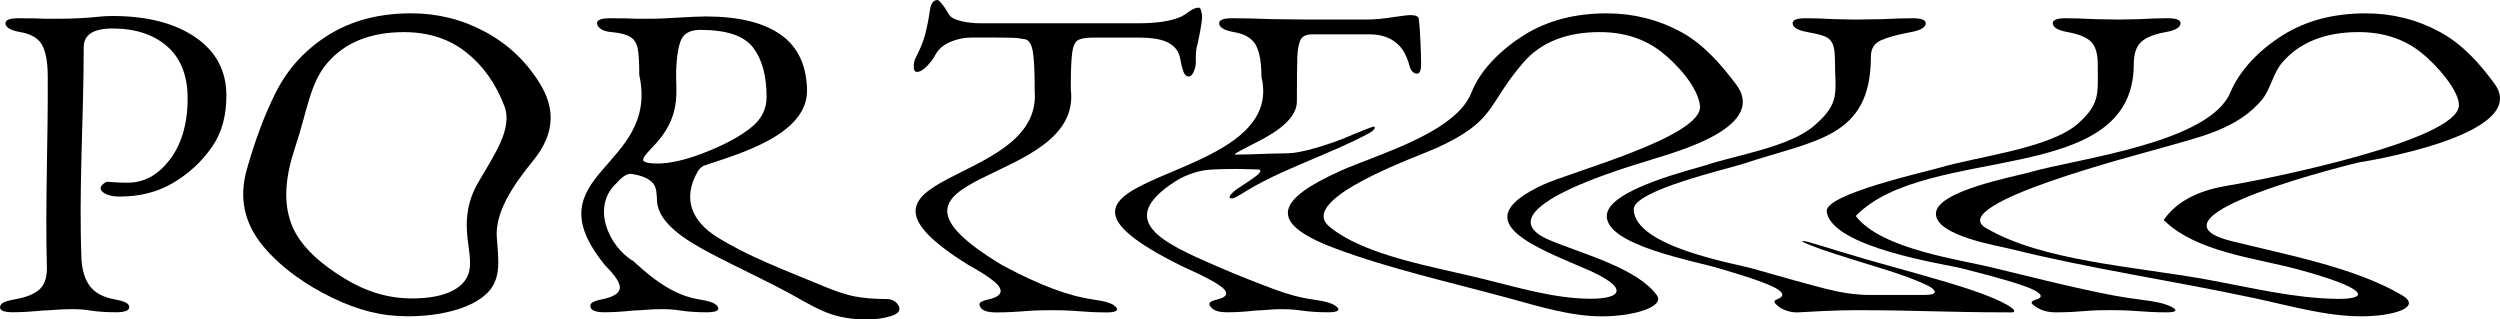 <svg width="939" height="120" viewBox="0 0 939 120" fill="none" xmlns="http://www.w3.org/2000/svg">
<path d="M0.025 115.444C0.025 114.662 0.475 114.041 1.387 113.594C2.3 113.147 3.712 112.762 5.637 112.415C10.048 111.645 13.21 110.317 15.072 108.467C16.935 106.617 17.772 103.687 17.597 99.665C16.972 76.027 18.084 52.464 17.934 28.839C17.934 23.464 17.235 19.491 15.822 16.921C14.41 14.351 11.648 12.75 7.624 12.055C3.924 11.421 2.05 10.267 2.05 8.703C2.05 7.474 3.687 6.853 6.949 6.853C11.786 6.853 14.947 6.915 16.41 7.027H23.509C25.196 7.027 27.171 6.965 29.42 6.853C31.67 6.741 33.37 6.642 34.494 6.518C37.406 6.207 40.018 6.009 42.268 6.009C55.216 6.009 65.589 8.665 73.363 13.979C81.136 19.292 85.023 26.592 85.023 35.878C85.023 42.93 83.624 49.323 79.674 55.096C75.725 60.869 70.588 65.438 64.827 68.802C59.053 72.154 52.591 73.83 44.793 73.83C42.68 73.83 40.968 73.495 39.668 72.824C38.369 72.154 37.731 71.421 37.769 70.639C37.794 70.192 38.119 69.696 38.744 69.125C39.368 68.566 39.956 68.281 40.481 68.281C40.806 68.281 41.631 68.343 42.943 68.454C44.268 68.566 45.88 68.628 47.792 68.628C54.053 68.628 59.065 65.897 63.44 60.397C67.814 54.91 70.476 47.126 70.476 37.058C70.476 28.442 67.914 21.899 62.79 17.418C57.665 12.948 50.817 10.701 42.255 10.701C35.044 10.701 31.445 13.048 31.445 17.753C31.445 44.482 29.533 71.124 30.62 97.815C30.957 102.061 32.082 105.363 33.957 107.709C35.844 110.056 38.831 111.67 42.893 112.402C44.805 112.75 46.242 113.135 47.155 113.582C48.067 114.029 48.529 114.649 48.529 115.431C48.529 116.66 46.855 117.281 43.58 117.281C39.968 117.281 36.681 117.07 33.769 116.611C31.757 116.288 29.483 116.102 26.995 116.114C24.958 116.114 22.896 116.201 20.797 116.362C18.697 116.536 17.197 116.611 16.297 116.611C11.761 117.058 7.974 117.281 4.924 117.281C1.637 117.281 0 116.66 0 115.431L0.025 115.444Z" fill="black"/>
<path d="M124.779 111.831C115.256 107.2 105.645 100.708 98.734 92.328C91.822 83.96 89.635 74.389 92.71 63.613C95.659 53.284 99.084 43.662 103.595 34.711C108.095 25.76 114.693 18.572 123.367 13.147C132.041 7.722 142.401 5.003 154.462 5.003C164.373 5.003 173.646 7.325 182.257 11.968C190.868 16.611 197.742 23.128 202.866 31.521C207.99 39.913 209.128 49.472 200.254 60.323C191.743 70.714 185.932 80.36 186.606 89.261C187.269 98.163 188.431 105.264 182.382 110.664C176.321 116.065 165.135 118.796 153.1 118.796C143.189 118.796 134.328 116.462 124.804 111.831H124.779ZM176.471 100.497C177.296 92.787 171.709 82.222 179.583 68.603C185.769 57.914 192.693 48.256 189.419 39.764C186.157 31.26 181.332 24.519 174.971 19.541C168.609 14.562 160.861 12.067 151.737 12.067C139.239 12.067 129.653 15.903 123.017 23.563C116.368 31.223 115.406 41.738 110.894 55.208C107.32 65.872 106.195 75.518 109.444 84.134C112.694 92.762 121.105 99.541 129.329 104.556C137.54 109.572 145.801 112.092 154.812 112.092C167.26 112.092 175.646 108.218 176.471 100.509V100.497Z" fill="black"/>
<path d="M312.098 117.964C307.999 116.623 303.812 114.277 297.938 110.95C287.54 105.227 276.654 100.348 266.231 94.798C257.945 90.391 247.196 83.911 246.772 75.481C246.659 72.675 246.597 70.416 245.309 68.876C243.797 67.064 241.06 65.872 237.036 65.301C236.911 65.301 236.861 65.301 236.736 65.301C235.436 65.301 233.586 66.431 231.674 68.69C221.938 77.43 228.475 92.576 237.998 98.163C246.709 106.344 254.295 111.111 262.569 112.452C264.669 112.787 266.293 113.172 267.443 113.619C268.593 114.066 269.38 114.674 269.705 115.456C270.218 116.685 268.68 117.294 265.431 117.294C261.844 117.294 258.532 117.083 255.52 116.623C253.42 116.3 251.121 116.114 248.671 116.114C246.659 116.114 244.647 116.201 242.622 116.363C240.598 116.536 239.123 116.611 238.235 116.611C233.849 117.058 230.112 117.281 227.087 117.281C223.838 117.281 222.176 116.66 221.826 115.431C221.613 114.649 221.813 114.041 222.513 113.594C223.213 113.147 224.413 112.762 226.125 112.427C230.024 111.657 232.361 110.341 232.774 108.516C233.186 106.691 231.387 103.786 227.4 99.801C198.754 64.978 247.946 63.526 240.11 28.181C240.11 23.476 239.91 20.149 239.523 18.2C239.123 16.238 238.223 14.811 236.823 13.917C235.423 13.023 233.011 12.34 229.812 12.067C228.05 11.918 226.625 11.558 225.675 10.888C224.713 10.217 224.238 9.485 224.238 8.703C224.238 7.474 225.875 6.853 229.137 6.853C233.974 6.853 237.136 6.915 238.598 7.027H245.697C247.384 7.027 249.933 6.89 253.295 6.691C259.344 6.319 263.319 6.183 265.118 6.183C277.504 6.183 286.94 8.504 293.414 13.147C299.888 17.79 302.925 24.854 303.125 33.706C303.525 50.639 277.391 57.827 264.744 62.098C264.306 62.21 263.806 62.495 263.269 62.955C262.869 63.29 262.481 63.749 262.119 64.32C255.858 75.109 260.457 83.439 269.18 88.939C280.953 96.362 294.739 101.403 307.674 106.828C313.236 109.15 317.447 110.639 320.909 111.31C324.371 111.98 328.358 112.303 332.932 112.315C334.607 112.315 336.094 112.924 337.057 114.14C338.706 116.251 337.644 117.765 334.844 118.659C332.032 119.553 328.92 120 325.771 120C320.584 120 316.197 119.33 312.098 117.989V117.964ZM263.019 57.927C269.318 55.605 275.954 52.514 281.128 48.678C286.302 44.842 287.927 40.77 287.927 36.4C287.927 28.454 286.24 22.272 282.853 17.852C279.479 13.433 272.88 11.223 263.081 11.223C259.594 11.223 257.257 12.315 256.07 14.5C254.883 16.685 254.158 20.819 253.958 26.84C253.708 34.426 256.345 43.911 244.909 55.456C242.335 58.063 241.172 59.702 241.685 60.385C242.197 61.068 243.934 61.403 246.896 61.415C251.396 61.415 256.707 60.261 263.006 57.939L263.019 57.927Z" fill="black"/>
<path d="M368.314 115.456C367.789 114.687 367.714 114.066 368.201 113.631C368.689 113.184 369.701 112.8 371.238 112.477C374.763 111.719 376.45 110.329 375.65 108.355C374.863 106.381 370.863 103.476 363.927 99.652C306.349 63.911 391.522 70.95 388.635 34.227C388.635 26.729 388.385 21.664 387.873 19.044C387.361 16.412 386.386 15.022 385.086 14.761C383.661 14.476 381.899 14.227 379.937 14.178C377.962 14.116 375.688 14.091 373.088 14.091H365.152C362.227 14.091 359.465 14.649 356.878 15.767C354.291 16.884 352.429 18.51 351.304 20.633C350.629 21.974 349.579 23.377 348.18 24.829C346.767 26.282 345.505 27.014 344.38 27.014C343.593 27.014 343.193 26.282 343.193 24.829C343.193 23.712 343.468 22.595 344.043 21.477C345.618 18.461 346.742 15.692 347.417 13.172C348.092 10.652 348.755 7.511 349.28 3.861C349.642 1.316 350.567 0 352.154 0C352.491 0 353.141 0.621 354.091 1.85C355.053 3.079 355.791 4.32 356.378 5.376C356.991 6.48 358.553 7.337 360.853 7.896C363.165 8.454 365.614 8.74 368.201 8.74H427.679C434.665 8.74 440.014 7.896 443.726 6.22C444.401 5.885 445.389 5.239 446.688 4.295C447.988 3.352 449.188 2.868 450.325 2.868C450.663 2.868 450.95 3.29 451.175 4.122C451.4 4.953 451.513 5.835 451.513 6.729C451.513 7.176 451.288 8.74 450.838 11.434C450.438 13.445 450.225 14.451 449.825 16.474C449.375 17.815 449.15 19.441 449.15 21.341V23.352C449.15 24.469 448.9 25.649 448.388 26.878C447.876 28.107 447.226 28.727 446.451 28.727C445.676 28.727 445.039 28.194 444.589 27.138C444.139 26.083 443.689 24.308 443.239 21.85C442.789 19.392 441.377 17.492 439.015 16.139C436.652 14.798 432.878 14.128 427.691 14.128H410.632C407.82 14.128 405.87 14.463 404.808 15.133C403.733 15.804 403.033 17.393 402.696 19.913C402.358 22.433 402.183 26.94 402.183 33.42C407.02 71.037 316.185 63.402 376.6 99.702C383.786 103.526 390.06 106.418 395.347 108.405C400.633 110.379 405.595 111.769 410.844 112.526C413.119 112.862 414.956 113.246 416.306 113.681C417.656 114.115 418.705 114.736 419.305 115.506C420.255 116.723 418.83 117.343 415.568 117.343C411.407 117.343 407.67 117.095 404.52 116.847C400.883 116.549 397.759 116.511 395.397 116.511C392.585 116.511 389.135 116.536 385.298 116.847C382.161 117.095 378.387 117.343 374.225 117.343C370.963 117.343 369.151 116.723 368.326 115.506L368.314 115.456Z" fill="black"/>
<path d="M454.912 115.469C454.262 114.699 454.05 114.091 454.437 113.644C454.824 113.209 455.749 112.824 457.187 112.489C460.374 111.744 461.461 110.428 459.786 108.628C458.111 106.828 452.887 103.973 444.139 100.074C369.639 63.377 484.22 71.732 473.796 28.839C473.796 23.464 473.096 19.491 471.684 16.921C470.272 14.351 467.51 12.75 463.486 12.055C459.786 11.421 457.911 10.267 457.911 8.703C457.911 7.474 459.536 6.853 462.811 6.853C466.973 6.853 471.984 6.965 477.846 7.188C483.457 7.25 486.257 7.287 491.868 7.349H513.165C516.314 7.349 519.939 6.989 523.976 6.344C526.888 5.885 528.875 5.673 529.887 5.673C531.799 5.673 532.812 6.183 532.924 7.188C533.124 8.852 533.349 11.608 533.511 15.407C533.686 19.218 533.761 22.123 533.761 24.134C533.761 26.48 533.249 27.66 532.237 27.66C531.674 27.66 531.162 27.461 530.712 27.076C530.262 26.679 529.924 26.207 529.7 25.649C528.687 21.85 527.387 19.106 525.813 17.43C523.113 14.413 519.339 12.899 514.49 12.899H493.031C490.669 12.899 489.144 13.594 488.469 14.997C487.794 16.4 487.394 18.498 487.282 21.291C487.169 24.084 487.107 29.683 487.107 38.076C487.107 46.021 475.708 51.533 470.359 54.264C465.373 56.809 462.998 58.063 464.073 58.063C466.947 58.063 471.084 57.964 476.508 57.728C479.42 57.666 480.87 57.629 483.782 57.567C486.032 57.567 489.519 56.909 494.13 55.58C498.73 54.252 503.691 52.551 508.266 50.49C509.303 50.031 510.815 49.435 512.715 48.69C514.615 47.945 515.652 47.573 515.977 47.573C516.414 47.573 516.527 47.858 516.189 48.429C515.852 49.001 515.027 49.634 513.69 50.317C506.378 54.227 498.492 57.405 492.843 59.839C486.382 62.62 476.408 66.667 468.322 71.608C465.11 73.569 463.573 74.525 462.686 74.525C461.786 74.525 461.548 74.091 462.186 73.234C462.823 72.377 463.848 71.484 465.273 70.565C468.835 68.156 471.684 66.394 472.734 65.289C473.771 64.196 473.621 63.638 472.172 63.638C469.21 63.563 467.735 63.526 464.773 63.451C460.199 63.451 456.562 63.563 453.912 63.774C450.938 64.01 445.838 65.301 441.502 68.082C418.568 82.831 436.64 91.173 456.849 99.925C465.473 103.662 472.747 106.456 478.146 108.479C483.532 110.503 488.294 111.831 493.218 112.502C495.568 112.824 497.505 113.222 498.955 113.656C500.404 114.091 501.579 114.699 502.317 115.469C503.466 116.685 502.092 117.294 498.842 117.294C495.243 117.294 491.843 117.083 488.644 116.623C486.394 116.3 484.007 116.127 481.545 116.127C479.633 116.127 477.771 116.214 475.921 116.375C474.071 116.536 472.697 116.623 471.797 116.623C467.822 117.07 464.223 117.294 461.073 117.294C457.811 117.294 455.949 116.685 454.924 115.469H454.912Z" fill="black"/>
<path d="M566.618 111.968C544.685 106.009 521.151 100.757 500.904 93.073C475.446 83.402 479.97 74.798 503.366 64.221C516.752 58.175 546.772 49.994 552.696 34.724C555.97 26.282 563.794 18.585 572.467 13.159C581.141 7.734 591.502 5.016 603.562 5.016C613.473 5.016 622.747 7.337 631.358 11.98C639.981 16.623 646.618 24.494 651.967 31.533C665.19 48.914 624.534 58.312 617.323 60.881C615.06 61.688 554.708 78.709 582.016 90.18C594.364 95.369 614.823 100.646 622.284 110.85C625.434 115.158 613.861 118.783 601.838 118.821C589.952 118.845 577.904 115.034 566.618 111.968ZM595.589 101.006C574.58 91.993 550.609 82.818 579.491 69.423C590.077 64.507 639.756 51.285 638.519 39.752C637.794 33.023 630.433 24.506 624.071 19.528C617.71 14.55 609.961 12.055 600.838 12.055C588.34 12.055 578.691 15.891 572.117 23.551C558.245 39.69 562.157 45.189 539.71 55.531C533.274 58.498 486.807 74.686 499.267 85.065C512.477 96.064 538.198 100.087 557.582 104.891C570.255 108.032 583.853 112.104 597.038 112.204C609.424 112.303 612.173 108.107 595.601 100.993L595.589 101.006Z" fill="black"/>
<path d="M671.251 116.735C670.014 116.35 669.064 115.878 668.302 115.332C666.477 114.016 665.889 113.023 667.177 112.551C669.776 111.608 670.351 110.391 667.714 108.665C665.09 106.952 657.953 104.382 646.28 100.968C636.719 98.001 602.637 92.129 603.525 80.733C604.287 71.037 636.119 63.575 640.444 62.123C651.879 58.274 672.013 55.295 681.362 47.25C691.51 38.523 689.198 34.786 689.198 22.458C689.198 19.776 688.911 17.778 688.348 16.499C687.786 15.22 686.849 14.289 685.561 13.731C684.261 13.172 682.037 12.613 678.887 12.055C675.175 11.384 673.313 10.267 673.313 8.703C673.313 7.474 674.938 6.853 678.212 6.853C681.487 6.853 685.086 6.965 688.686 7.188C692.06 7.25 693.76 7.287 697.134 7.349C701.184 7.287 703.221 7.25 707.27 7.188C711.544 6.965 715.269 6.853 718.418 6.853C721.568 6.853 723.317 7.474 723.317 8.703C723.317 10.267 721.443 11.372 717.743 12.055C712.469 13.035 708.62 14.128 706.258 15.245C703.896 16.363 702.708 18.374 702.708 21.291C702.708 52.055 681.487 52.551 654.754 61.527C649.367 63.34 613.411 71.508 613.611 78.672C614.011 92.849 652.142 99.019 658.691 100.993C671.001 104.507 679.925 107.014 685.936 108.516C691.948 110.019 697.147 110.776 702.308 110.776C710.47 110.776 714.569 110.776 722.743 110.776C725.492 110.776 726.917 110.341 726.679 109.485C726.442 108.628 725.13 107.672 722.668 106.605C718.643 104.792 714.081 103.178 709.645 101.738C705.195 100.31 697.847 98.163 689.036 95.295C685.699 94.227 682.624 93.159 679.95 92.092C677.275 91.024 676.463 90.478 677.05 90.49C677.65 90.49 678.887 90.788 680.924 91.384C682.962 91.98 685.186 92.65 687.648 93.395C688.648 93.718 689.148 93.88 690.185 94.202C703.696 98.361 717.406 101.887 730.929 105.909C739.977 108.603 748.576 111.484 753.925 114.538C757.149 116.387 756.999 117.331 755.65 117.331C743.627 117.331 732.353 117.095 721.955 116.834C710.345 116.536 701.971 116.499 697.047 116.499C693.572 116.499 689.461 116.611 684.649 116.834C679.837 117.058 676.625 117.281 675.2 117.331C673.801 117.38 672.438 117.132 671.214 116.747L671.251 116.735Z" fill="black"/>
<path d="M765.073 115.506C763.848 114.749 763.086 114.14 763.061 113.706C763.036 113.271 763.548 112.886 764.66 112.564C767.273 111.806 767.26 110.54 763.611 108.777C759.949 107.014 750.963 104.333 736.59 100.732C731.491 99.379 687.736 93.048 686.111 79.404C685.336 72.924 723.717 64.432 728.779 62.917C742.464 58.821 770.16 55.742 780.633 46.307C788.881 38.87 787.919 35.22 787.919 24.134C787.919 20.224 787.094 17.418 785.47 15.742C783.832 14.066 780.87 12.824 776.596 12.055C772.884 11.384 771.022 10.267 771.022 8.703C771.022 7.474 772.659 6.853 775.921 6.853C779.183 6.853 782.682 6.965 786.732 7.188C790.319 7.25 792.106 7.287 795.693 7.349C798.942 7.287 800.555 7.25 803.804 7.188C807.403 6.965 810.84 6.853 814.115 6.853C817.389 6.853 819.014 7.474 819.014 8.703C819.014 10.267 817.152 11.397 813.44 12.055C809.053 12.837 805.941 14.103 804.141 15.829C802.342 17.567 801.442 20.335 801.442 24.134C801.442 70.739 723.967 53.532 697.022 81.105C706.595 93.805 736.853 97.529 749.301 100.745C763.911 104.345 775.134 107.027 783.157 108.79C791.181 110.552 797.892 111.819 804.266 112.576C806.978 112.899 809.303 113.284 811.178 113.718C813.04 114.153 814.777 114.749 816.077 115.506C818.127 116.71 817.014 117.318 813.752 117.318C809.591 117.318 805.754 117.083 802.367 116.822C798.567 116.536 795.355 116.487 792.993 116.487C790.181 116.487 786.807 116.499 783.145 116.822C780.258 117.07 776.583 117.318 772.422 117.318C769.16 117.318 767.048 116.71 765.11 115.506H765.073Z" fill="black"/>
<path d="M846.884 112.017C816.427 105.487 784.57 100.857 755.075 93.47C750.288 92.278 727.104 88.541 727.129 80.285C727.154 71.744 756.087 66.493 762.898 64.556C780.395 59.578 829.75 53.706 837.723 34.724C841.335 26.12 848.822 18.585 857.495 13.159C866.169 7.734 876.529 5.016 888.59 5.016C898.501 5.016 907.774 7.337 916.385 11.98C925.009 16.623 931.683 24.196 936.994 31.533C951.142 51.049 885.803 61.043 885.803 61.043C885.803 61.043 801.604 81.316 837.886 90.478C857.833 95.518 884.166 100.248 902.213 110.888C910.024 115.493 898.701 118.845 886.678 118.808C873.492 118.771 859.62 114.736 846.897 112.017H846.884ZM863.132 101.192C847.234 96.884 824.876 94.724 812.678 82.62C818.202 74.662 827.425 71.26 836.724 69.721C854.246 66.816 922.709 52.651 923.559 39.752C923.909 34.451 915.473 24.506 909.112 19.528C902.75 14.55 895.001 12.055 885.878 12.055C873.38 12.055 863.669 15.903 857.158 23.551C853.733 27.561 852.821 33.507 849.721 37.294C840.335 48.777 825.375 51.62 811.415 55.692C803.029 58.138 730.729 76.611 745.776 85.549C766.948 98.125 801.992 100.074 829.212 105.053C845.172 107.97 861.682 112.042 877.779 112.253C890.215 112.415 889.765 108.405 863.132 101.192Z" fill="black"/>
</svg>
